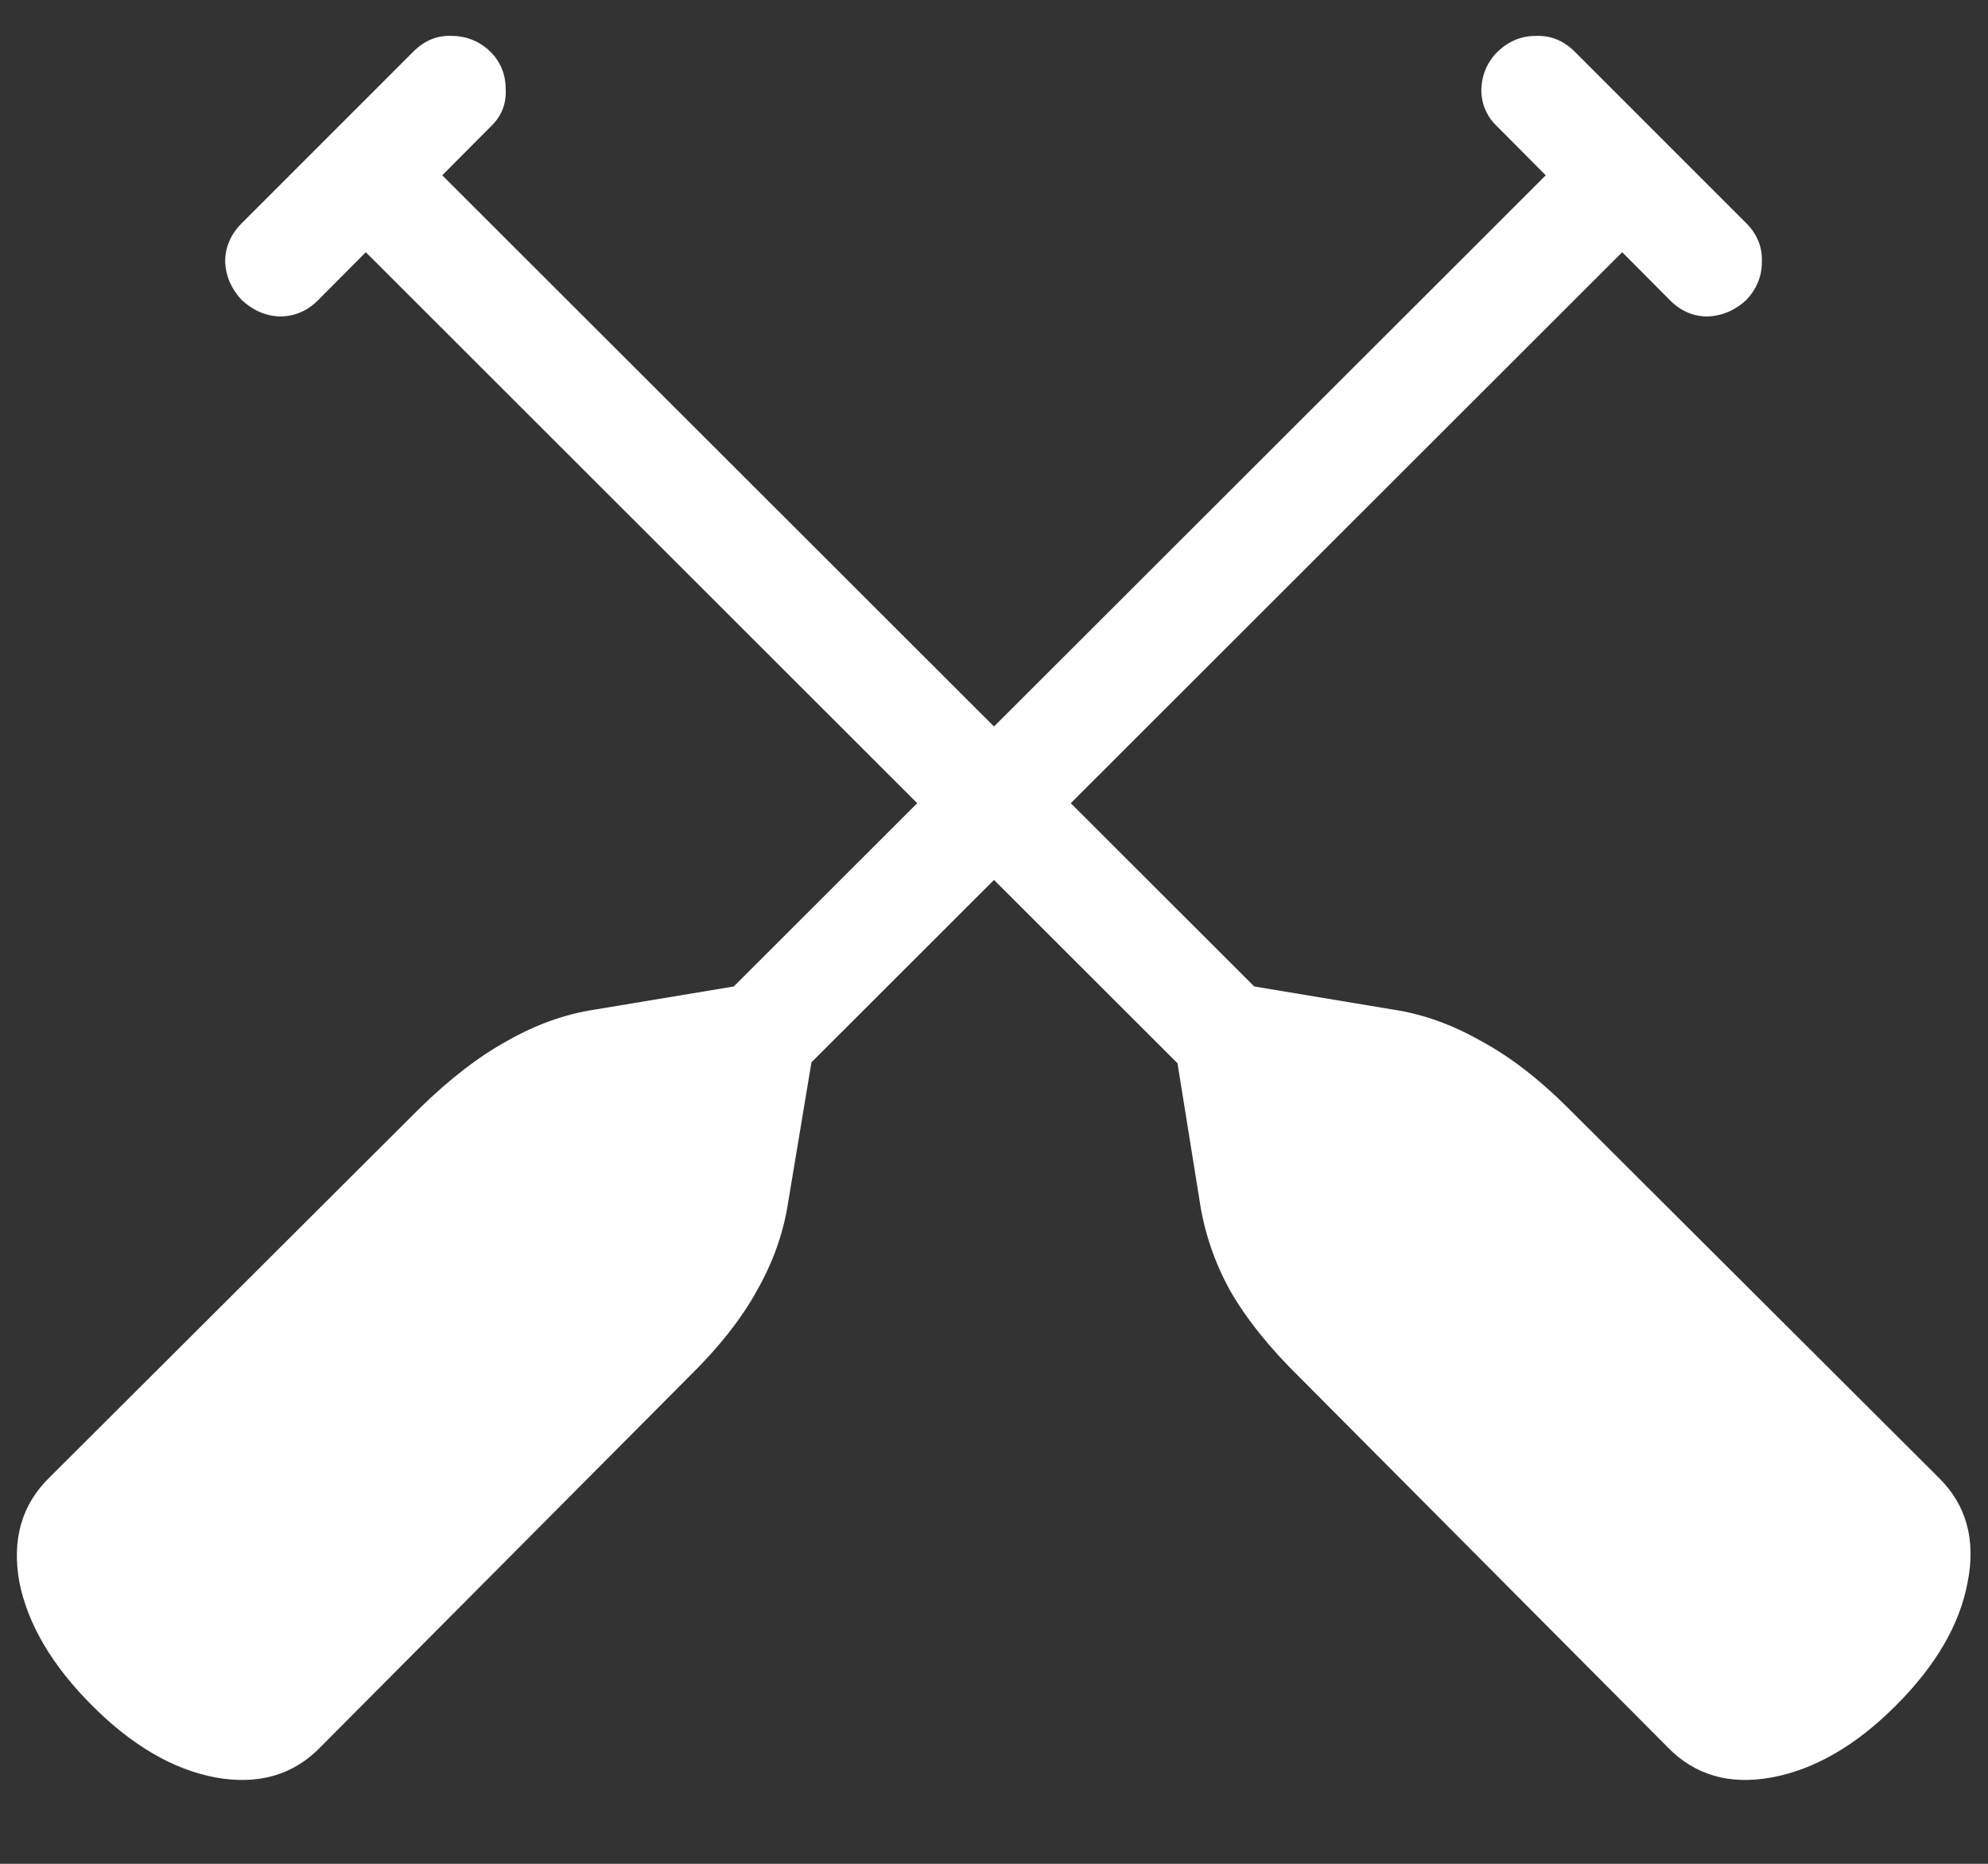 <svg width="16" height="15" viewBox="0 0 16 15" fill="none" xmlns="http://www.w3.org/2000/svg">
<rect x="0" y="0" width="16" height="15" fill="#333333" stroke="none"/>
<path d="M14.055 1.797L12.672 0.414C12.583 0.326 12.479 0.284 12.359 0.289C12.245 0.289 12.143 0.331 12.055 0.414C11.971 0.497 11.927 0.599 11.922 0.719C11.922 0.839 11.966 0.94 12.055 1.023L13.438 2.414C13.526 2.503 13.628 2.547 13.742 2.547C13.862 2.542 13.966 2.497 14.055 2.414C14.138 2.326 14.18 2.224 14.18 2.109C14.185 1.99 14.143 1.885 14.055 1.797ZM4.273 9.57L4.891 10.188L13.422 1.664L12.805 1.047L4.273 9.57ZM0.742 13.727C1.065 14.05 1.396 14.242 1.734 14.305C2.078 14.367 2.359 14.287 2.578 14.062L5.539 11.086C5.784 10.846 5.969 10.612 6.094 10.383C6.224 10.154 6.307 9.917 6.344 9.672L6.578 8.266L6.195 7.891L4.789 8.125C4.549 8.161 4.315 8.245 4.086 8.375C3.857 8.5 3.62 8.682 3.375 8.922L0.398 11.891C0.174 12.109 0.094 12.391 0.156 12.734C0.224 13.073 0.419 13.404 0.742 13.727ZM1.945 1.797C1.857 1.885 1.812 1.99 1.812 2.109C1.818 2.224 1.862 2.326 1.945 2.414C2.034 2.497 2.135 2.542 2.25 2.547C2.37 2.547 2.474 2.503 2.562 2.414L3.945 1.023C4.034 0.94 4.076 0.839 4.07 0.719C4.07 0.599 4.029 0.497 3.945 0.414C3.857 0.331 3.753 0.289 3.633 0.289C3.518 0.284 3.417 0.326 3.328 0.414L1.945 1.797ZM11.727 9.57L3.195 1.047L2.578 1.664L11.109 10.188L11.727 9.57ZM15.258 13.727C15.581 13.404 15.773 13.073 15.836 12.734C15.904 12.391 15.825 12.109 15.602 11.891L12.625 8.922C12.385 8.682 12.148 8.5 11.914 8.375C11.685 8.245 11.45 8.161 11.211 8.125L9.805 7.891L9.43 8.266L9.656 9.672C9.693 9.917 9.773 10.154 9.898 10.383C10.029 10.612 10.216 10.846 10.461 11.086L13.422 14.062C13.641 14.287 13.919 14.367 14.258 14.305C14.602 14.242 14.935 14.05 15.258 13.727Z" fill="white"/>
</svg>
